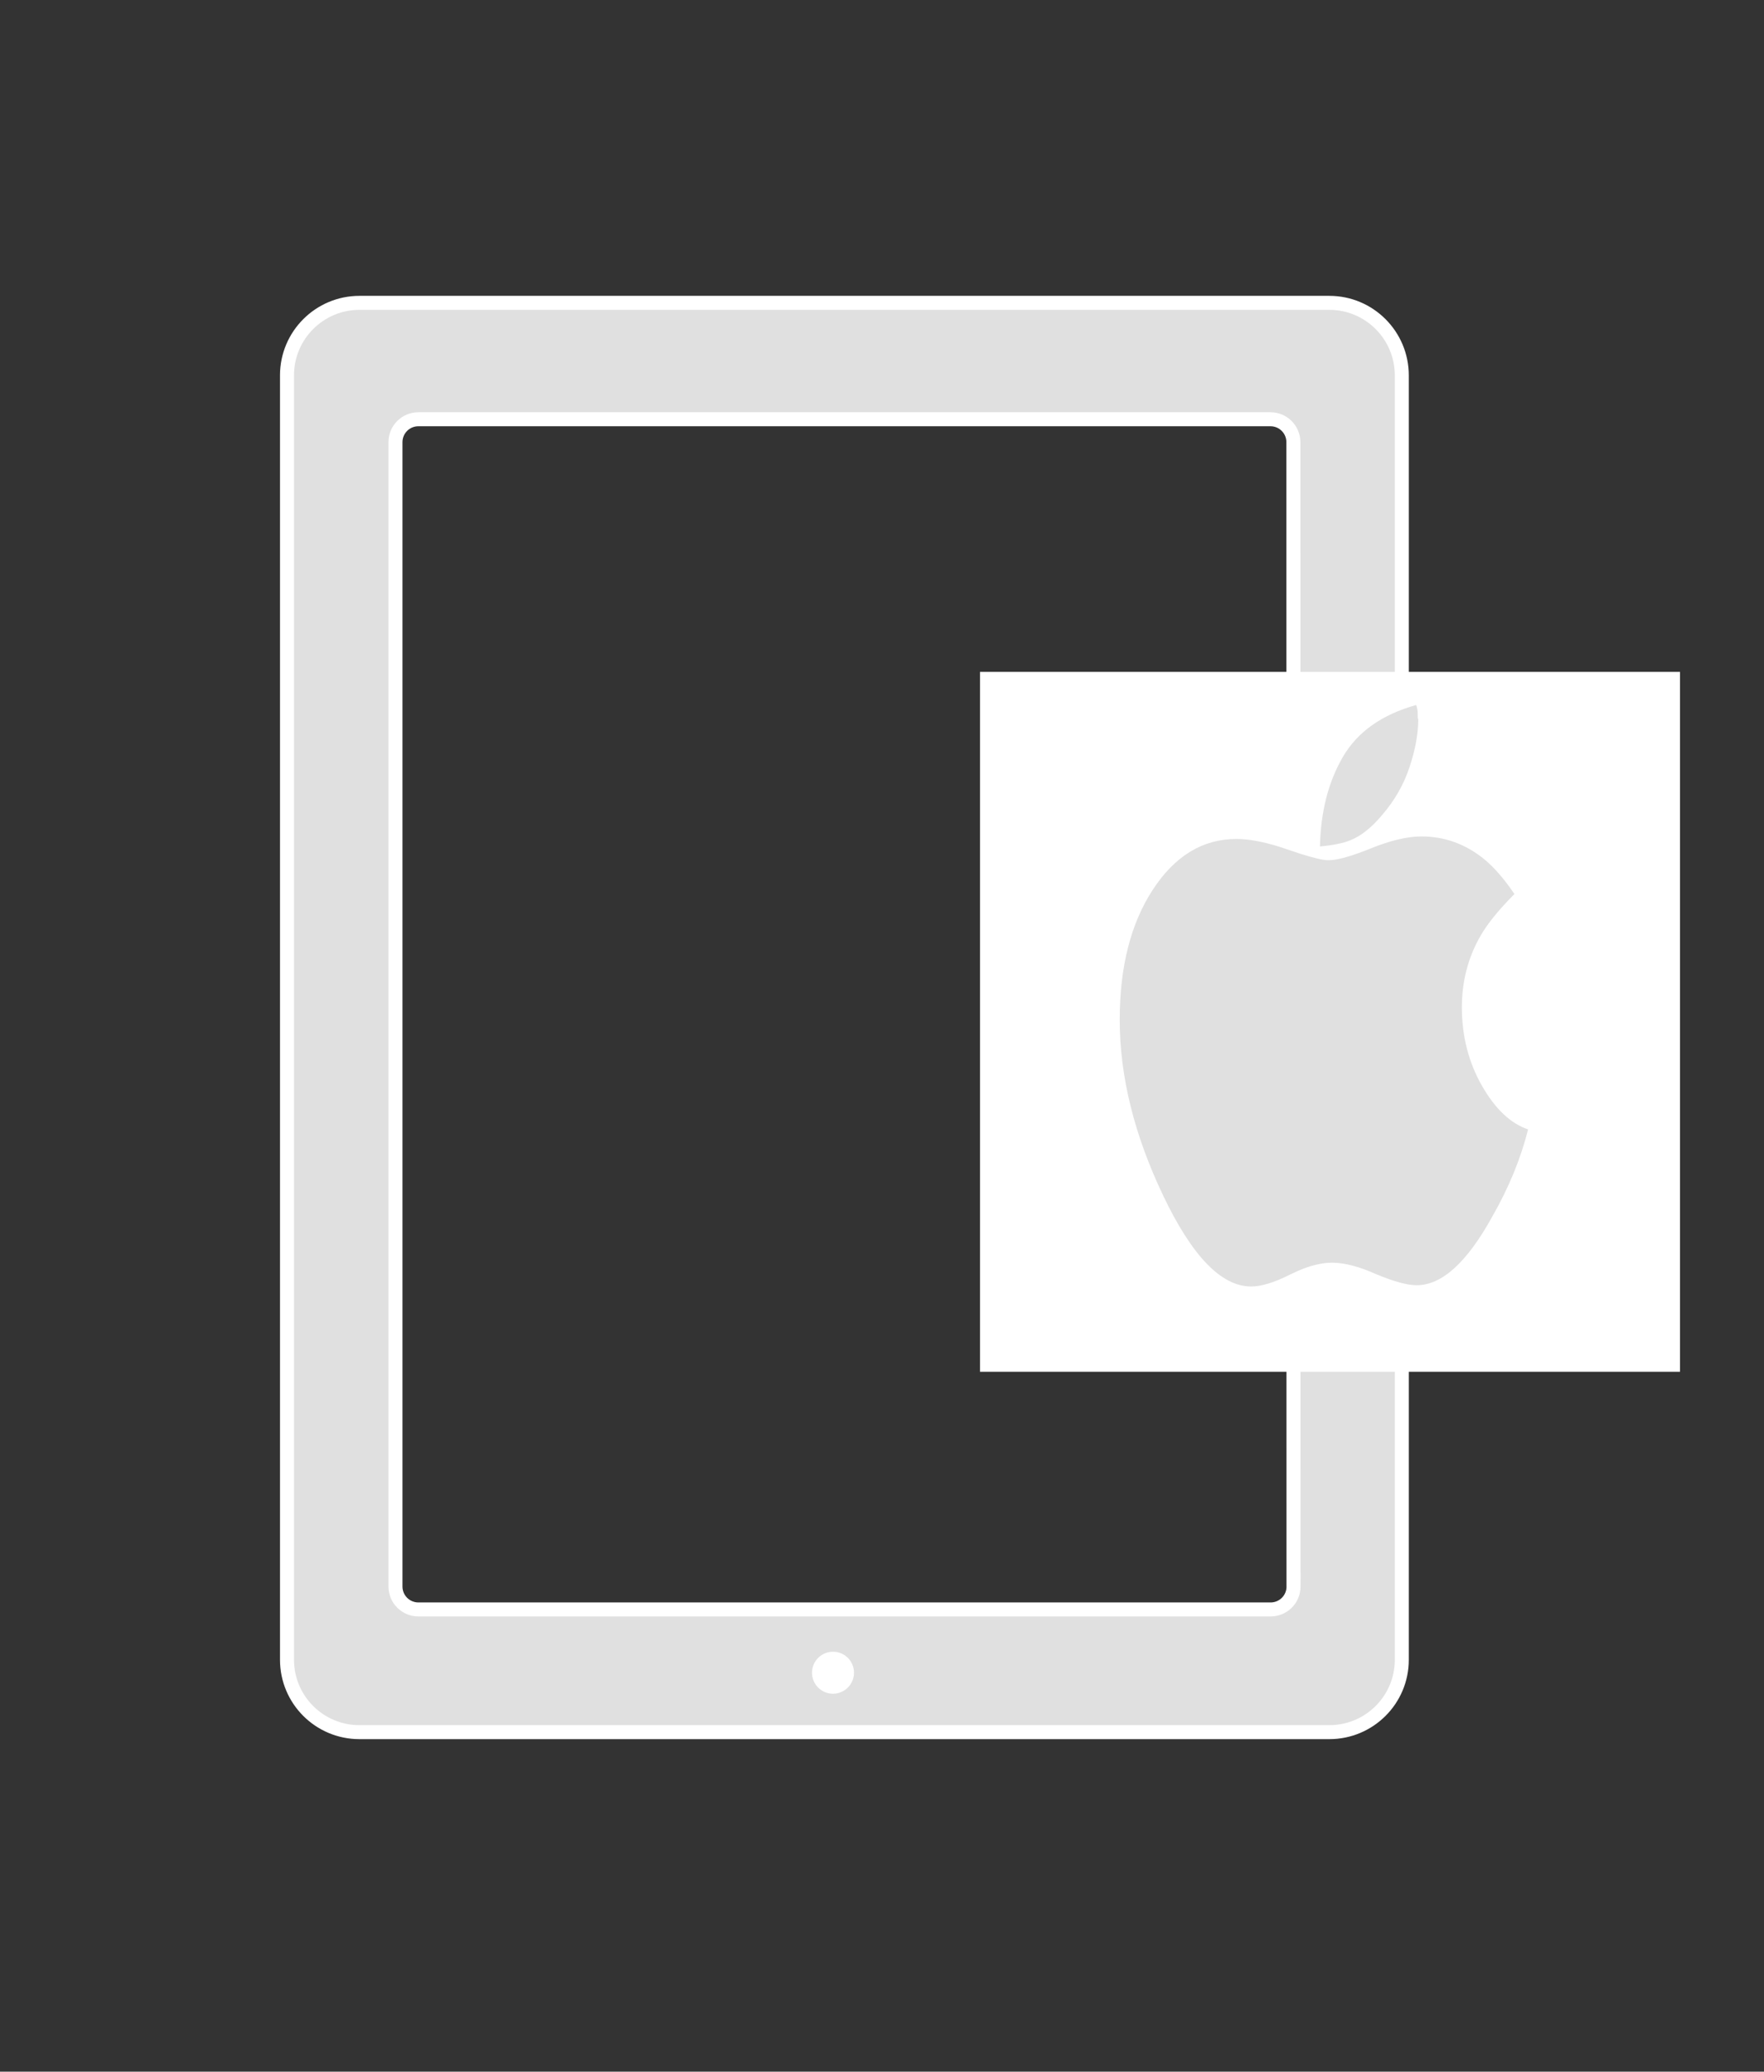 <svg width="63" height="74" viewBox="0 0 63 74" fill="none" xmlns="http://www.w3.org/2000/svg">
<rect x="0" y="0" width="63" height="74" fill="#333333" stroke="none"/>
<path d="M46.197 56.675L46.198 56.425H46.196L46.192 15.794C46.192 15.343 45.827 14.976 45.376 14.976H14.941C14.489 14.976 14.124 15.342 14.124 15.794L14.124 56.675L14.124 56.676C14.125 56.892 14.211 57.099 14.364 57.251C14.517 57.404 14.724 57.489 14.94 57.49H14.941H45.38C45.596 57.49 45.804 57.404 45.957 57.252C46.11 57.099 46.197 56.892 46.197 56.675ZM12.838 10.818H47.475H47.477C48.906 10.818 50.064 11.978 50.064 13.409V59.288C50.064 60.716 48.907 61.873 47.475 61.873H12.838C11.407 61.873 10.25 60.716 10.25 59.286V13.407C10.25 11.979 11.409 10.818 12.838 10.818Z" fill="#E0E0E0" stroke="white" stroke-width="0.5"/>
<rect x="35" y="24" width="25" height="25" fill="white"/>
<circle cx="29.75" cy="59.75" r="0.75" fill="white"/>
<path fill-rule="evenodd" clip-rule="evenodd" d="M50.342 27.397C50.549 26.77 50.652 26.204 50.652 25.697C50.64 25.682 50.633 25.645 50.633 25.586L50.631 25.417L50.615 25.317C50.602 25.258 50.59 25.213 50.577 25.183C49.351 25.526 48.478 26.145 47.959 27.039C47.439 27.933 47.167 28.999 47.142 30.236C47.617 30.191 47.98 30.117 48.231 30.012C48.606 29.863 48.981 29.565 49.357 29.118C49.807 28.596 50.136 28.023 50.342 27.397ZM53.299 43.45C53.887 42.421 54.313 41.385 54.575 40.342C53.95 40.133 53.399 39.612 52.923 38.777C52.448 37.942 52.21 37.011 52.21 35.982C52.21 35.043 52.435 34.186 52.886 33.411C53.136 32.979 53.537 32.487 54.087 31.935C53.724 31.399 53.361 30.981 52.999 30.683C52.335 30.147 51.591 29.878 50.765 29.878C50.264 29.878 49.663 30.02 48.963 30.303L48.709 30.403C48.138 30.62 47.716 30.728 47.442 30.728C47.257 30.728 46.925 30.651 46.445 30.498L45.693 30.247C45.098 30.061 44.586 29.968 44.157 29.968C42.956 29.968 41.961 30.572 41.173 31.779C40.384 32.986 39.99 34.536 39.99 36.429C39.99 38.442 40.506 40.532 41.539 42.701C42.571 44.87 43.619 45.954 44.683 45.954C45.046 45.954 45.509 45.812 46.072 45.529L46.348 45.399C46.8 45.203 47.209 45.104 47.574 45.104C48.012 45.104 48.531 45.239 49.132 45.507C49.77 45.775 50.258 45.909 50.596 45.909C51.497 45.909 52.398 45.089 53.299 43.45Z" fill="#E0E0E0"/>
</svg>
